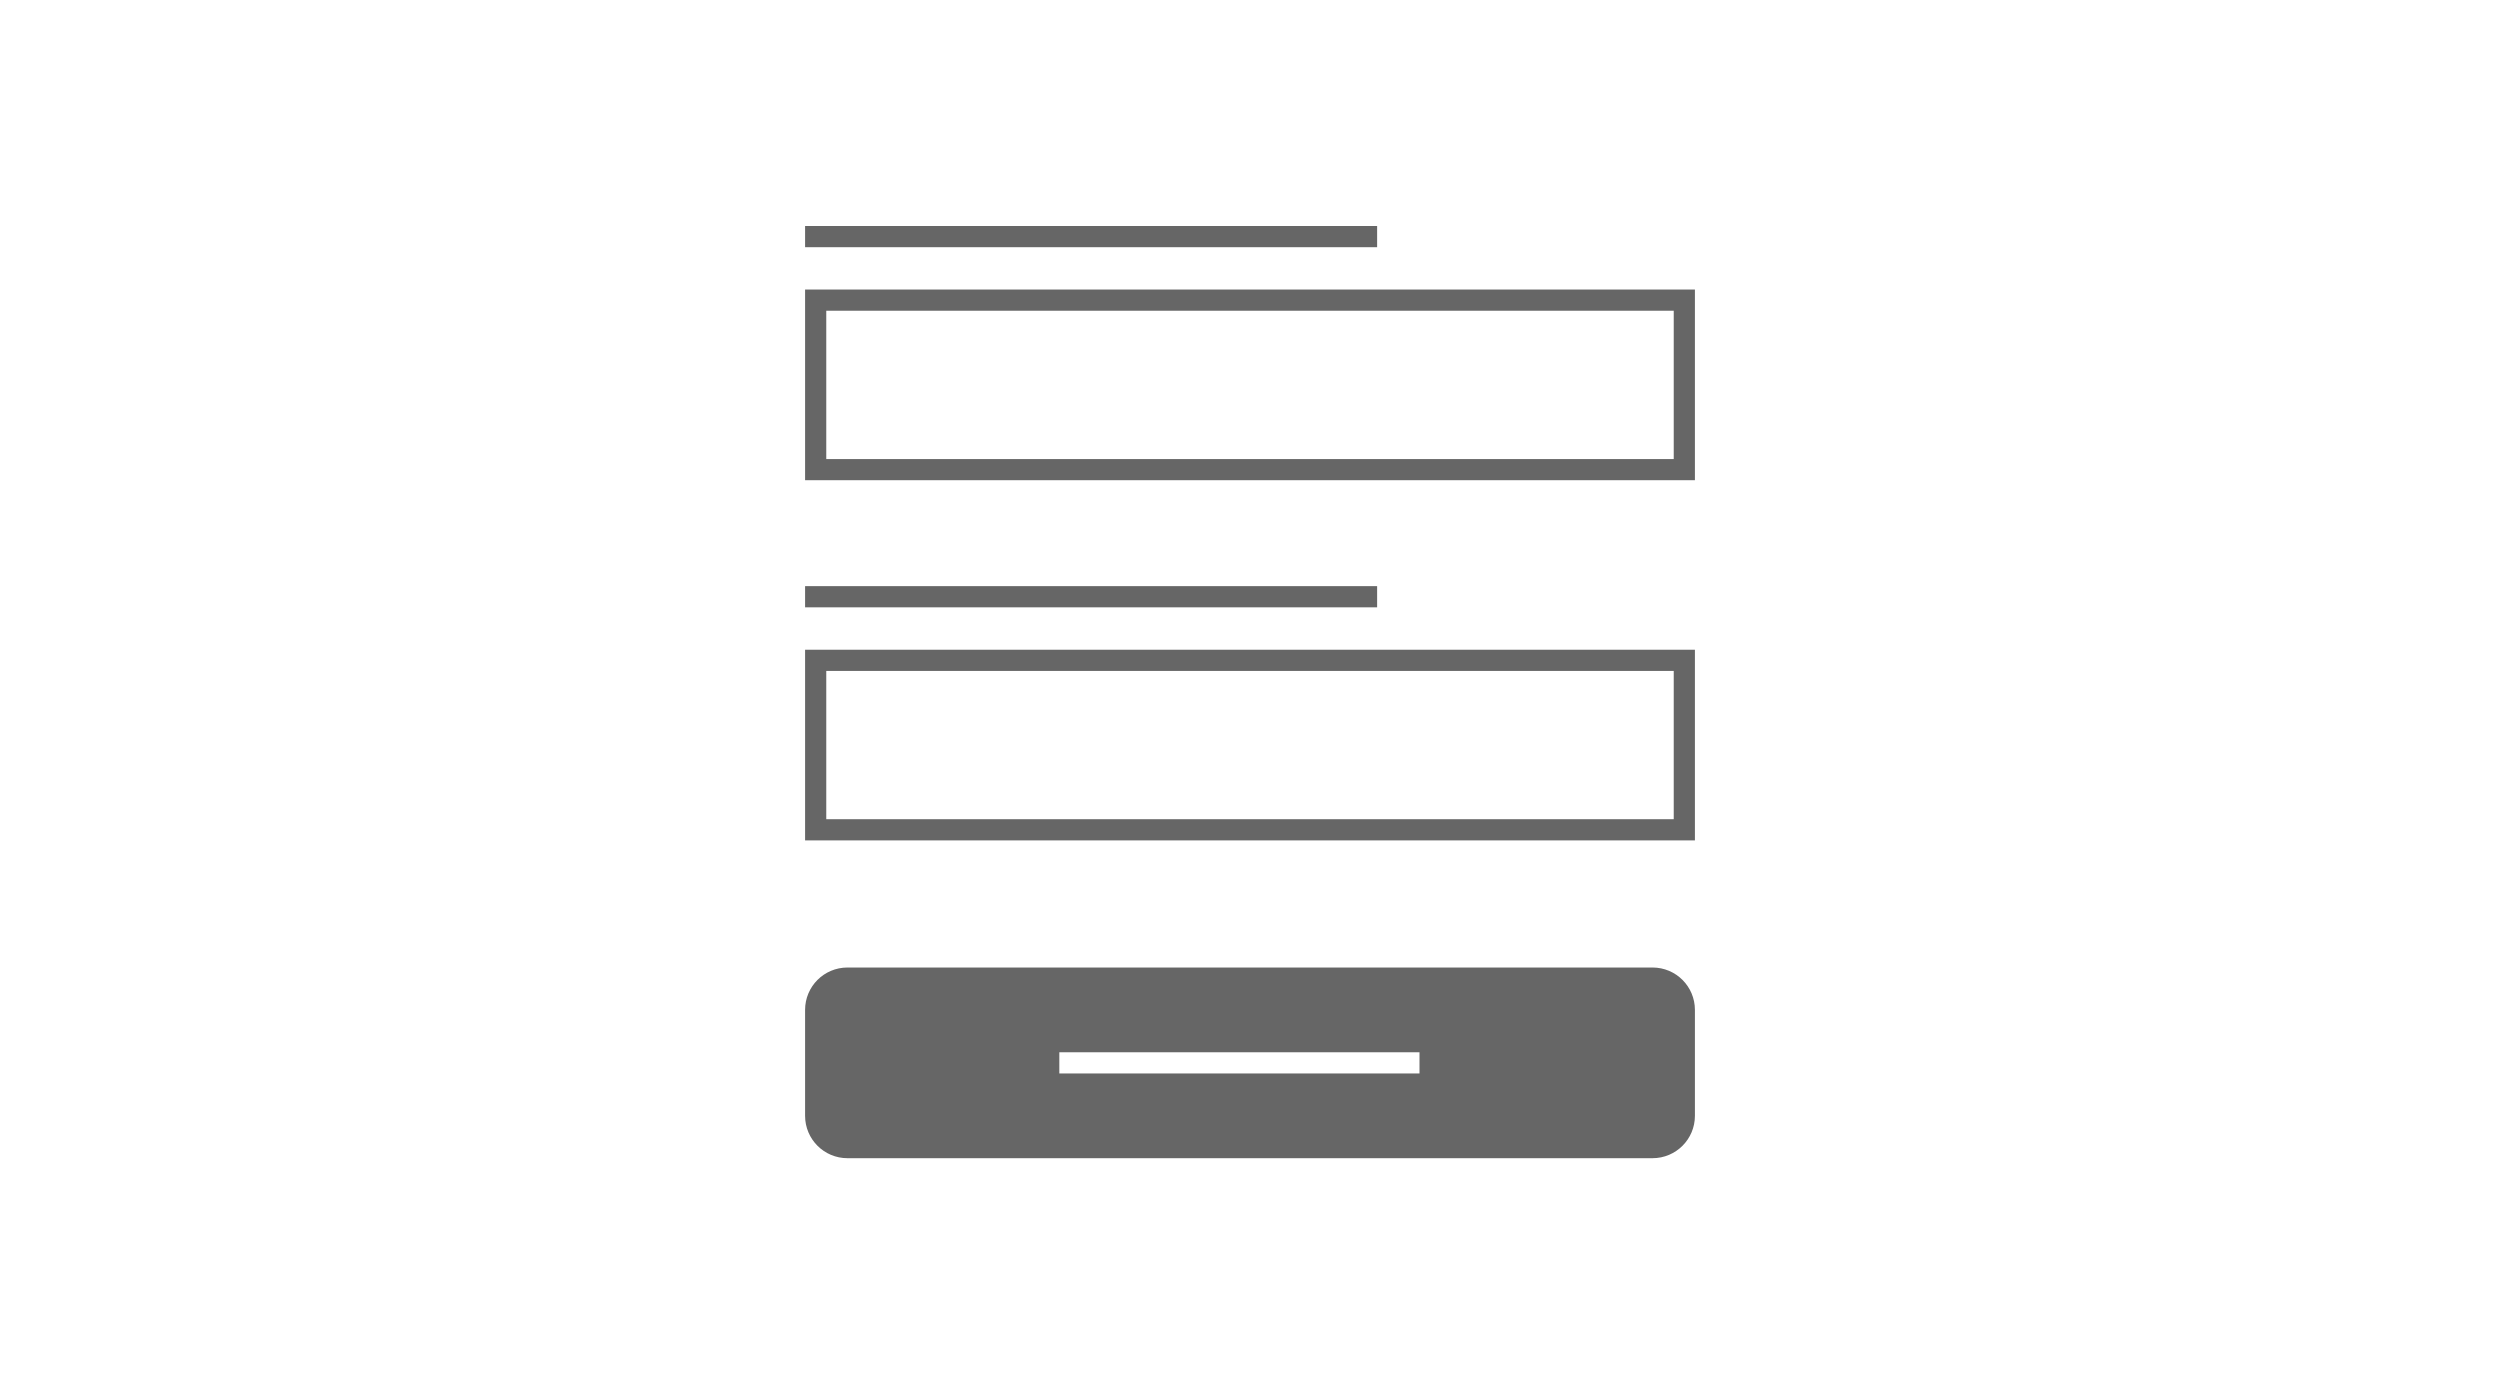 <svg width="354" height="195" viewBox="0 0 354 195" xmlns="http://www.w3.org/2000/svg"><g fill="#666" fill-rule="evenodd"><path d="M114 68h126V41H114v27zm3-24h120v21H117V44zM114 119h126V92H114v27zm3-24h120v21H117V95zM114 86h81v-3h-81v3zM114 35h81v-3h-81v3zM234 137H120c-3.315 0-6 2.685-6 6v15c0 3.312 2.685 6 6 6h114c3.315 0 6-2.688 6-6v-15c0-3.315-2.685-6-6-6zm-33 12.624V152h-51v-3h51v.624z"/></g></svg>